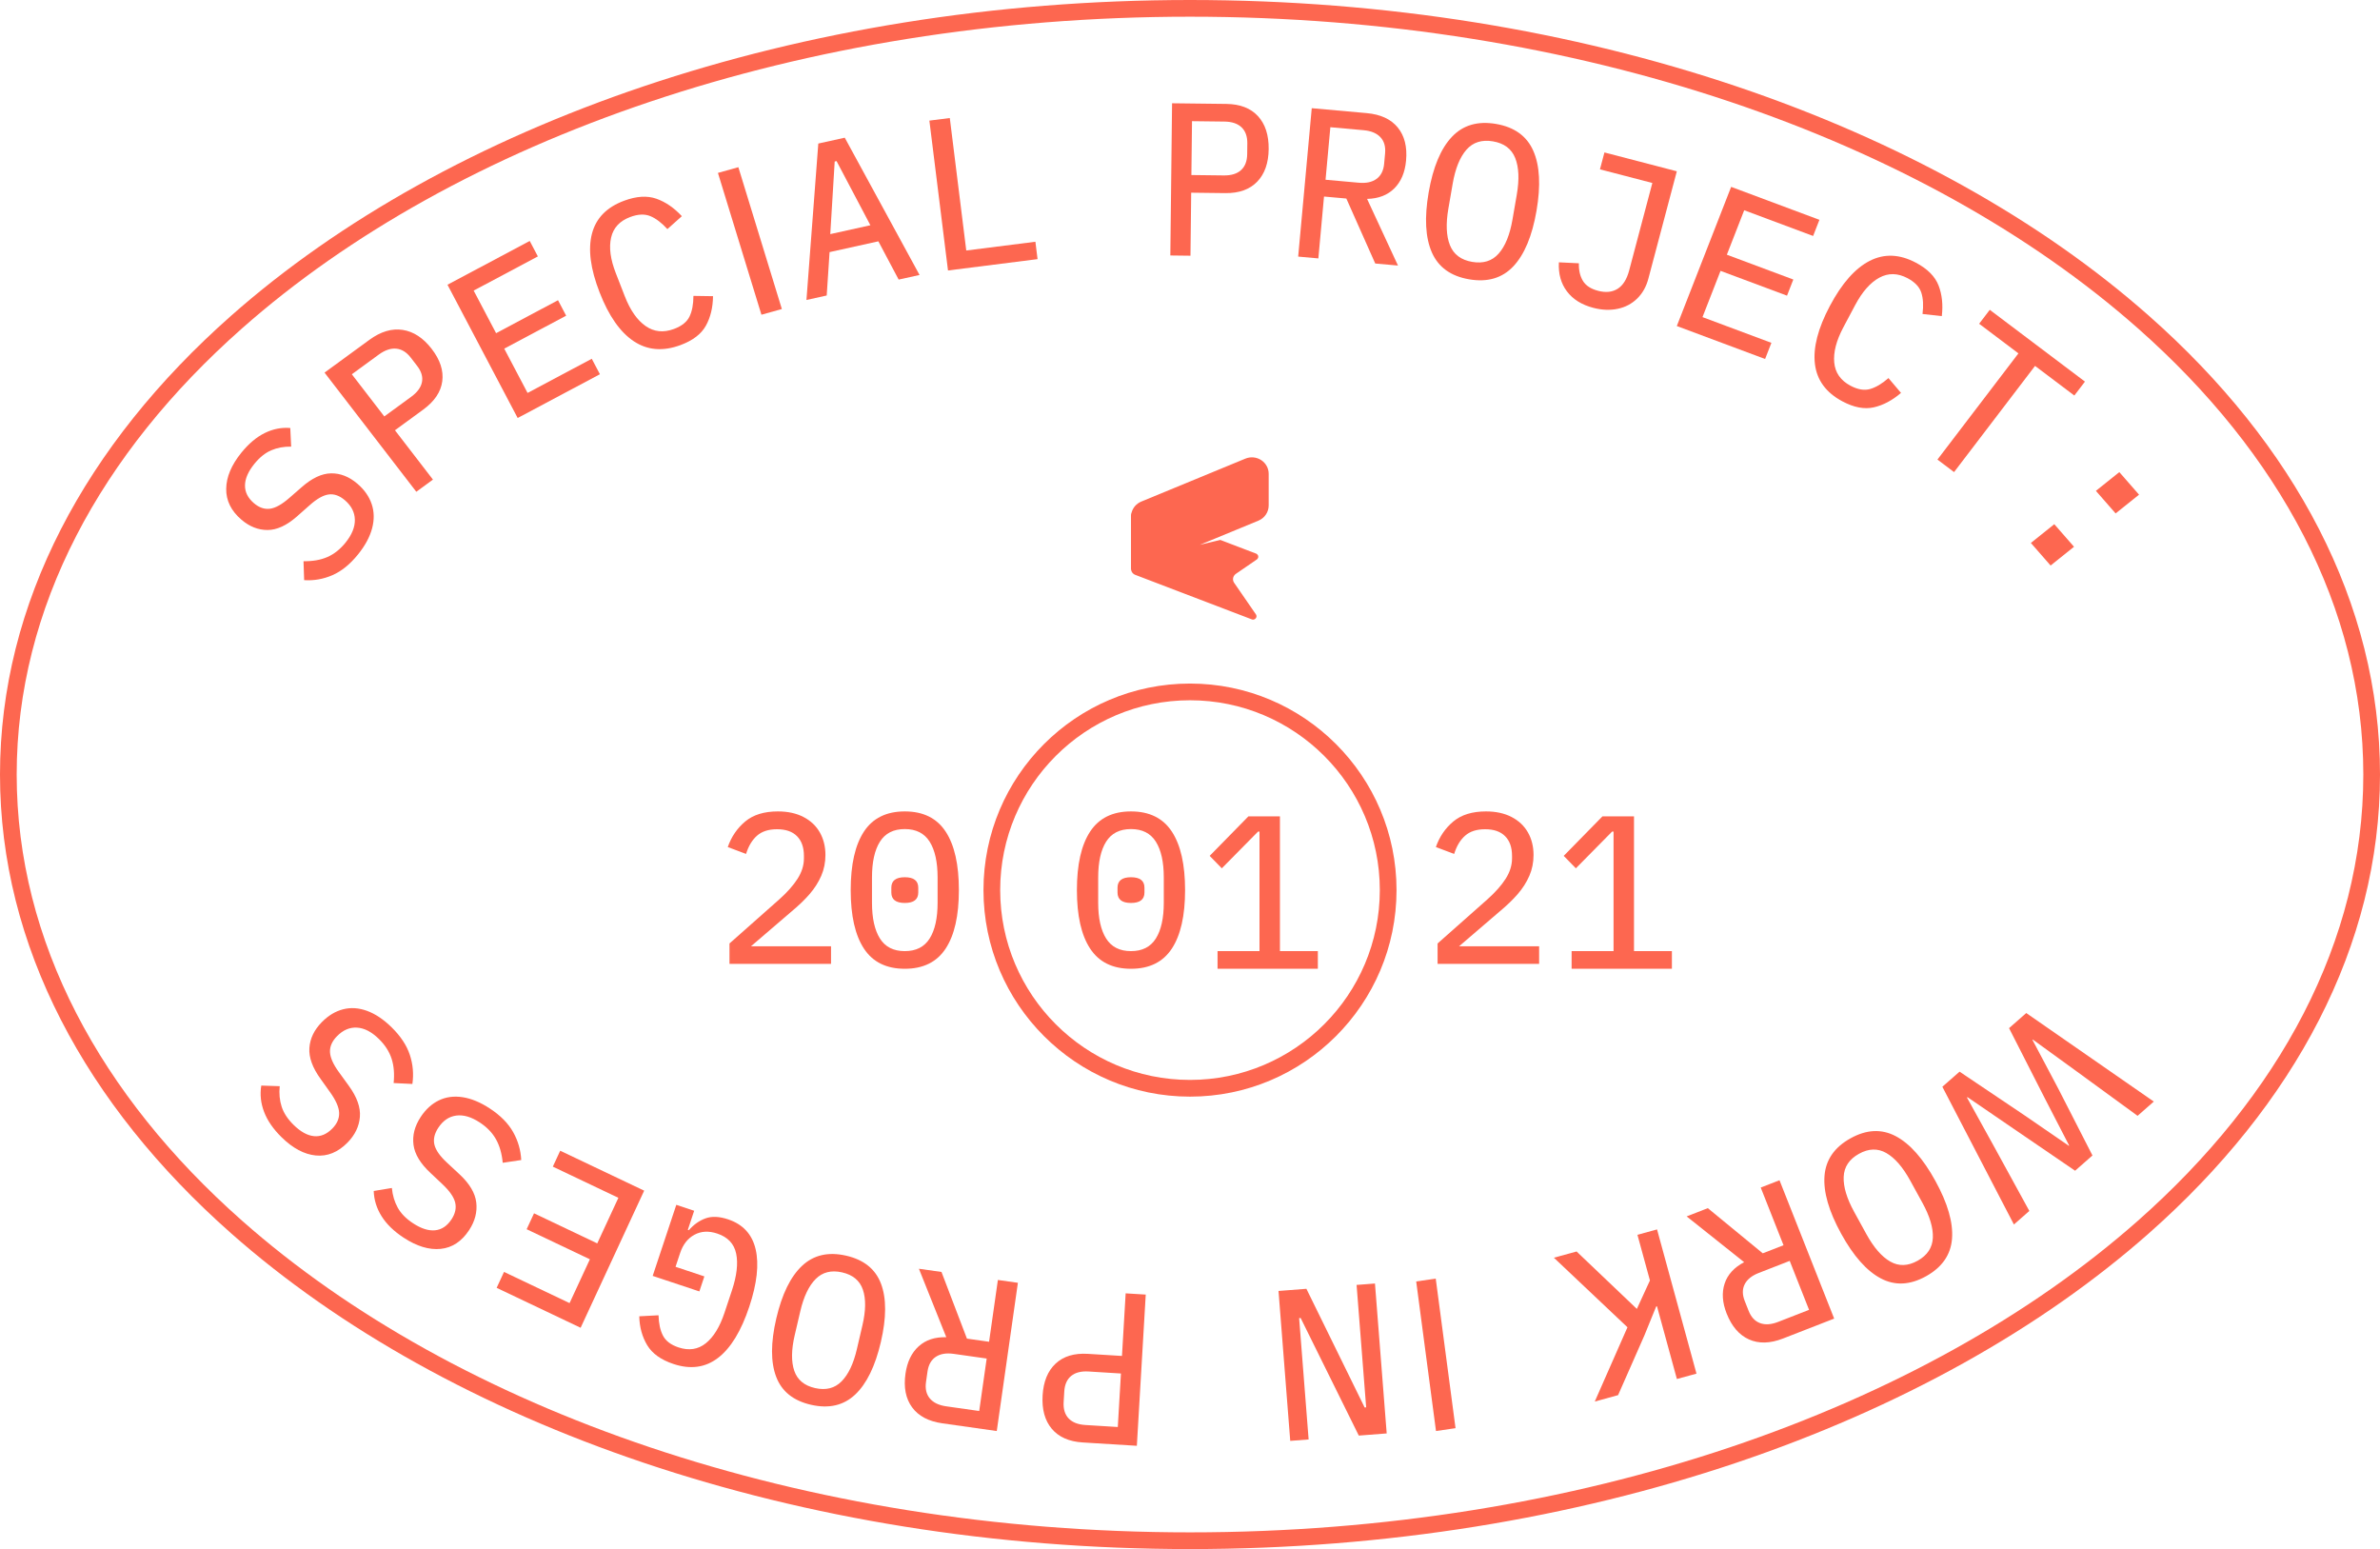 <?xml version="1.0" encoding="UTF-8"?>
<svg width="484px" height="315px" viewBox="0 0 484 315" version="1.1" xmlns="http://www.w3.org/2000/svg" xmlns:xlink="http://www.w3.org/1999/xlink">
    <title>Group 40</title>
    <g id="Archive" stroke="none" stroke-width="1" fill="none" fill-rule="evenodd">
        <g id="Desktop-HD-Copy-10" transform="translate(-684, -714)" fill="#FD6750">
            <g id="Group-40" transform="translate(684, 714)">
                <path d="M242.5,2 C375.236,2 483,71.677 483,157.5 C483,243.323 375.236,313 242.5,313 C109.764,313 2,243.323 2,157.5 C2,71.677 109.764,2 242.5,2 Z" id="Fill-1" fill-opacity="0"></path>
                <path d="M242,0 C161.956,0 90.964,25.331 46.964,64.238 C17.407,90.373 0,122.639 0,157.5 C0,192.361 17.407,224.627 46.964,250.762 C90.964,289.669 161.956,315 242,315 C322.044,315 393.037,289.669 437.036,250.762 C466.593,224.627 484,192.361 484,157.5 C484,122.639 466.593,90.373 437.036,64.238 C393.037,25.331 322.044,0 242,0 Z M242,3.396 C321.109,3.396 391.304,28.331 434.79,66.784 C463.558,92.22 480.607,123.57 480.607,157.5 C480.607,191.43 463.558,222.78 434.79,248.216 C391.304,286.669 321.109,311.604 242,311.604 C162.892,311.604 92.696,286.669 49.21,248.216 C20.442,222.78 3.393,191.43 3.393,157.5 C3.393,123.57 20.442,92.22 49.21,66.784 C92.696,28.331 162.892,3.396 242,3.396 Z" id="Fill-2"></path>
                <path d="M72.797,112.757 C71.181,114.755 69.45,116.155 67.605,116.959 C65.759,117.762 63.842,118.101 61.852,117.974 L61.722,114.116 C63.561,114.153 65.168,113.875 66.543,113.284 C67.918,112.693 69.156,111.716 70.258,110.354 C71.562,108.742 72.198,107.182 72.165,105.675 C72.133,104.168 71.454,102.848 70.129,101.714 C69.047,100.789 67.952,100.399 66.843,100.547 C65.735,100.693 64.444,101.423 62.971,102.737 L60.419,104.991 C58.32,106.846 56.318,107.774 54.411,107.776 C52.504,107.777 50.734,107.08 49.1,105.681 C47.003,103.887 45.969,101.793 46.001,99.399 C46.031,97.005 47.057,94.559 49.077,92.062 C50.565,90.222 52.15,88.888 53.829,88.059 C55.509,87.229 57.242,86.886 59.03,87.033 L59.215,90.822 C57.744,90.793 56.395,91.04 55.167,91.566 C53.939,92.09 52.793,93.011 51.727,94.328 C50.478,95.872 49.843,97.327 49.823,98.692 C49.801,100.058 50.41,101.269 51.646,102.327 C52.684,103.214 53.762,103.59 54.882,103.453 C56.002,103.315 57.327,102.577 58.86,101.237 L61.329,99.084 C63.427,97.23 65.423,96.287 67.317,96.254 C69.211,96.223 70.996,96.925 72.675,98.36 C74.088,99.569 75.057,100.945 75.582,102.49 C76.108,104.034 76.137,105.683 75.672,107.436 C75.207,109.189 74.248,110.963 72.797,112.757 Z" id="Fill-3"></path>
                <path d="M84.659,100 L66,75.77 L75.122,69.103 C77.427,67.419 79.684,66.747 81.893,67.085 C84.103,67.423 86.072,68.715 87.801,70.96 C89.511,73.182 90.224,75.372 89.939,77.534 C89.654,79.695 88.36,81.617 86.055,83.301 L80.318,87.494 L88.044,97.526 L84.659,100 Z M78.153,84.682 L83.605,80.698 C84.865,79.778 85.599,78.779 85.81,77.703 C86.021,76.628 85.698,75.533 84.843,74.423 L83.533,72.722 C82.678,71.611 81.69,71.003 80.57,70.9 C79.451,70.795 78.261,71.203 77.003,72.124 L71.551,76.108 L78.153,84.682 Z" id="Fill-4"></path>
                <polygon id="Fill-5" points="105.274 85 91 57.9 107.726 49 109.382 52.144 96.326 59.092 100.886 67.75 113.479 61.05 115.135 64.194 102.543 70.895 107.287 79.902 120.343 72.955 122 76.1"></polygon>
                <path d="M138.376,70.176 C134.816,71.494 131.652,71.231 128.881,69.388 C126.111,67.544 123.796,64.237 121.938,59.465 C120.079,54.693 119.557,50.721 120.374,47.549 C121.19,44.376 123.377,42.131 126.936,40.812 C129.439,39.886 131.621,39.752 133.485,40.411 C135.349,41.07 137.074,42.253 138.662,43.961 L135.724,46.586 C134.559,45.311 133.406,44.434 132.266,43.957 C131.125,43.48 129.763,43.535 128.178,44.123 C126.037,44.916 124.736,46.312 124.275,48.314 C123.814,50.315 124.132,52.726 125.231,55.546 L127.068,60.263 C128.167,63.083 129.57,65.091 131.278,66.29 C132.985,67.488 134.91,67.69 137.051,66.897 C138.635,66.31 139.691,65.469 140.219,64.373 C140.747,63.278 141.012,61.876 141.016,60.169 L145,60.229 C144.975,62.534 144.491,64.536 143.546,66.236 C142.602,67.935 140.878,69.249 138.376,70.176 Z" id="Fill-6"></path>
                <polygon id="Fill-7" points="146 35.162 150.154 34 159 62.838 154.846 64"></polygon>
                <path d="M182.753,56.853 L178.626,49.073 L168.703,51.267 L168.121,60.089 L164,61 L166.411,29.19 L171.793,28 L187,55.914 L182.753,56.853 Z M170.123,32.76 L169.745,32.845 L168.846,47.606 L177.003,45.802 L170.123,32.76 Z" id="Fill-8"></path>
                <polygon id="Fill-9" points="192.786 55 189 24.525 193.153 24 196.5 50.938 210.561 49.159 211 52.696"></polygon>
                <path d="M238,51.95 L238.353,21 L249.393,21.133 C252.181,21.167 254.32,21.991 255.812,23.606 C257.302,25.22 258.032,27.461 257.999,30.328 C257.966,33.166 257.187,35.374 255.659,36.953 C254.132,38.53 251.973,39.303 249.185,39.269 L242.243,39.185 L242.096,52 L238,51.95 Z M242.283,35.594 L248.881,35.673 C250.405,35.692 251.573,35.329 252.387,34.585 C253.2,33.841 253.615,32.759 253.631,31.34 L253.657,29.168 C253.673,27.748 253.283,26.657 252.486,25.894 C251.69,25.13 250.53,24.739 249.006,24.721 L242.409,24.641 L242.283,35.594 Z" id="Fill-10"></path>
                <path d="M268.103,52.548 L264,52.179 L266.759,22 L277.933,23.002 C280.756,23.255 282.86,24.228 284.245,25.922 C285.631,27.616 286.196,29.86 285.94,32.656 C285.721,35.049 284.926,36.932 283.553,38.305 C282.181,39.679 280.333,40.393 278.011,40.446 L284.297,54 L279.67,53.585 L273.793,40.372 L269.253,39.966 L268.103,52.548 Z M276.331,37.157 C277.845,37.292 279.049,37.029 279.946,36.369 C280.842,35.708 281.354,34.686 281.48,33.302 L281.674,31.184 C281.8,29.8 281.483,28.704 280.72,27.895 C279.958,27.085 278.82,26.612 277.307,26.477 L270.542,25.87 L269.565,36.55 L276.331,37.157 Z" id="Fill-11"></path>
                <path d="M298.769,56.799 C295.041,56.163 292.514,54.342 291.189,51.338 C289.865,48.333 289.647,44.263 290.534,39.128 C291.422,33.993 292.995,30.229 295.252,27.835 C297.509,25.442 300.502,24.564 304.231,25.201 C307.959,25.837 310.486,27.658 311.811,30.662 C313.135,33.667 313.353,37.737 312.466,42.872 C311.578,48.007 310.005,51.772 307.748,54.165 C305.491,56.558 302.498,57.436 298.769,56.799 Z M299.382,53.254 C301.642,53.64 303.44,53.076 304.775,51.562 C306.11,50.048 307.044,47.744 307.579,44.651 L308.457,39.574 C308.991,36.482 308.884,34 308.133,32.13 C307.384,30.26 305.879,29.131 303.618,28.746 C301.357,28.36 299.559,28.924 298.225,30.438 C296.89,31.953 295.956,34.256 295.421,37.349 L294.543,42.426 C294.009,45.518 294.116,48 294.866,49.87 C295.616,51.741 297.121,52.869 299.382,53.254 Z" id="Fill-12"></path>
                <path d="M341,34.832 L335.212,56.673 C334.777,58.312 334.015,59.663 332.925,60.724 C331.835,61.785 330.517,62.477 328.967,62.799 C327.418,63.121 325.773,63.056 324.033,62.603 C321.665,61.987 319.872,60.87 318.654,59.253 C317.435,57.637 316.89,55.666 317.018,53.342 L321.083,53.539 C321.045,54.95 321.316,56.138 321.899,57.106 C322.481,58.073 323.514,58.75 324.997,59.137 C326.567,59.545 327.892,59.406 328.973,58.72 C330.055,58.035 330.835,56.788 331.314,54.978 L336.024,37.209 L325.369,34.436 L326.279,31 L341,34.832 Z" id="Fill-13"></path>
                <polygon id="Fill-14" points="341 66.299 352.048 38 370 44.701 368.718 47.985 354.704 42.754 351.175 51.795 364.691 56.841 363.409 60.124 349.893 55.079 346.221 64.485 360.234 69.716 358.953 73"></polygon>
                <path d="M374.673,81.614 C371.345,79.843 369.482,77.307 369.084,74.007 C368.686,70.708 369.704,66.768 372.137,62.188 C374.571,57.608 377.265,54.562 380.221,53.047 C383.178,51.533 386.32,51.661 389.648,53.433 C391.988,54.678 393.514,56.216 394.226,58.047 C394.937,59.878 395.158,61.957 394.889,64.283 L390.967,63.848 C391.182,62.127 391.1,60.681 390.721,59.511 C390.342,58.341 389.411,57.362 387.929,56.573 C385.927,55.508 384.011,55.473 382.181,56.468 C380.352,57.464 378.718,59.315 377.279,62.021 L374.873,66.549 C373.435,69.255 372.816,71.646 373.014,73.721 C373.212,75.796 374.312,77.366 376.314,78.432 C377.796,79.22 379.128,79.445 380.309,79.105 C381.49,78.766 382.734,78.026 384.04,76.885 L386.593,79.896 C384.815,81.42 382.97,82.399 381.055,82.833 C379.141,83.265 377.013,82.859 374.673,81.614 Z" id="Fill-15"></path>
                <polygon id="Fill-16" points="413.849 74.407 397.379 96 394 93.452 410.47 71.859 402.481 65.835 404.642 63 424 77.598 421.838 80.432"></polygon>
                <path d="M421.776,111.185 L417.014,115 L413,110.409 L417.762,106.593 L421.776,111.185 Z M435,100.591 L430.238,104.406 L426.224,99.815 L430.986,96 L435,100.591 Z" id="Fill-17"></path>
                <polygon id="Fill-18" points="438 224.001 434.7 226.901 422.49 217.994 413.382 211.386 413.316 211.444 418.596 221.416 425.525 234.963 421.994 238.066 409.421 229.478 400.111 223.106 400.012 223.193 405.427 232.988 412.688 246.245 409.552 249 395 220.993 398.498 217.919 411.799 226.862 420.718 232.994 420.783 232.935 415.824 223.324 408.564 209.074 412.062 206"></polygon>
                <path d="M376.303,231.487 C379.564,229.668 382.635,229.518 385.516,231.038 C388.397,232.557 391.088,235.594 393.59,240.149 C396.092,244.704 397.217,248.615 396.966,251.883 C396.714,255.15 394.958,257.693 391.697,259.513 C388.437,261.332 385.366,261.482 382.485,259.962 C379.603,258.442 376.912,255.405 374.41,250.851 C371.909,246.296 370.783,242.385 371.034,239.117 C371.286,235.85 373.042,233.307 376.303,231.487 Z M378.03,234.631 C376.053,235.734 375.021,237.29 374.934,239.3 C374.847,241.309 375.557,243.686 377.064,246.429 L379.537,250.932 C381.044,253.675 382.665,255.543 384.401,256.535 C386.137,257.527 387.993,257.472 389.97,256.369 C391.947,255.265 392.979,253.71 393.066,251.699 C393.154,249.69 392.444,247.314 390.937,244.571 L388.463,240.068 C386.956,237.325 385.336,235.457 383.599,234.465 C381.864,233.473 380.007,233.528 378.03,234.631 Z" id="Fill-19"></path>
                <path d="M358.065,241.487 L361.882,240 L373,268.135 L362.605,272.183 C359.979,273.206 357.669,273.268 355.674,272.37 C353.68,271.473 352.167,269.721 351.137,267.114 C350.256,264.884 350.117,262.853 350.72,261.021 C351.324,259.189 352.647,257.736 354.69,256.661 L343,247.353 L347.304,245.677 L358.477,254.86 L362.7,253.216 L358.065,241.487 Z M357.665,258.851 C356.257,259.4 355.303,260.166 354.802,261.152 C354.301,262.138 354.306,263.275 354.816,264.565 L355.596,266.54 C356.105,267.83 356.882,268.668 357.924,269.052 C358.966,269.437 360.191,269.356 361.599,268.808 L367.893,266.356 L363.959,256.4 L357.665,258.851 Z" id="Fill-20"></path>
                <polygon id="Fill-21" points="332.875 266.166 335.532 260.379 332.992 251.094 336.978 250 345 279.326 341.014 280.42 336.969 265.631 336.801 265.676 334.4 271.574 329.057 283.7 324.315 285 330.964 269.897 316 255.754 320.615 254.489"></polygon>
                <polygon id="Fill-22" points="296 290.417 292.027 291 288 260.584 291.973 260"></polygon>
                <polygon id="Fill-23" points="277.516 286.208 277.824 286.184 275.876 261.288 279.615 261 282 291.486 276.327 291.924 264.501 268.011 264.193 268.034 266.124 292.711 262.385 293 260 262.514 265.673 262.076"></polygon>
                <path d="M233,263.252 L231.192,294 L220.183,293.321 C217.402,293.149 215.305,292.224 213.894,290.545 C212.482,288.866 211.859,286.602 212.027,283.754 C212.192,280.935 213.075,278.779 214.673,277.285 C216.272,275.793 218.461,275.132 221.243,275.304 L228.166,275.73 L228.915,263 L233,263.252 Z M227.957,279.299 L221.376,278.893 C219.857,278.799 218.674,279.102 217.827,279.801 C216.98,280.501 216.515,281.555 216.432,282.964 L216.305,285.123 C216.222,286.533 216.561,287.637 217.319,288.435 C218.078,289.234 219.217,289.68 220.737,289.773 L227.317,290.179 L227.957,279.299 Z" id="Fill-24"></path>
                <path d="M202.931,260.279 L207,260.856 L202.703,291 L191.622,289.428 C188.823,289.031 186.777,287.947 185.484,286.177 C184.19,284.408 183.742,282.127 184.141,279.334 C184.481,276.944 185.37,275.095 186.808,273.786 C188.246,272.477 190.123,271.855 192.439,271.92 L186.872,258 L191.461,258.651 L196.638,272.207 L201.14,272.846 L202.931,260.279 Z M193.944,275.306 C192.443,275.093 191.23,275.295 190.303,275.913 C189.376,276.53 188.814,277.53 188.617,278.912 L188.315,281.028 C188.118,282.409 188.379,283.526 189.097,284.377 C189.814,285.228 190.923,285.76 192.424,285.973 L199.133,286.924 L200.653,276.257 L193.944,275.306 Z" id="Fill-25"></path>
                <path d="M172.037,255.331 C175.652,256.148 178.026,258.048 179.157,261.031 C180.29,264.014 180.281,267.971 179.131,272.901 C177.981,277.831 176.237,281.396 173.896,283.595 C171.555,285.793 168.578,286.485 164.963,285.668 C161.348,284.852 158.975,282.953 157.843,279.969 C156.71,276.986 156.719,273.029 157.869,268.099 C159.018,263.169 160.764,259.604 163.105,257.406 C165.445,255.206 168.422,254.515 172.037,255.331 Z M171.243,258.735 C169.051,258.24 167.261,258.691 165.872,260.087 C164.483,261.484 163.442,263.667 162.75,266.636 L161.613,271.51 C160.921,274.479 160.89,276.891 161.522,278.743 C162.154,280.596 163.565,281.77 165.757,282.265 C167.948,282.76 169.739,282.309 171.128,280.913 C172.518,279.517 173.558,277.333 174.251,274.364 L175.387,269.49 C176.08,266.521 176.11,264.11 175.478,262.257 C174.847,260.404 173.435,259.23 171.243,258.735 Z" id="Fill-26"></path>
                <path d="M139.877,250.09 L140.083,250.158 C141.073,249.02 142.202,248.219 143.472,247.755 C144.741,247.291 146.27,247.356 148.059,247.951 C151.085,248.958 152.954,250.986 153.667,254.037 C154.379,257.086 153.949,260.978 152.375,265.712 C150.728,270.667 148.613,274.136 146.028,276.119 C143.444,278.103 140.419,278.517 136.952,277.363 C134.421,276.522 132.644,275.25 131.62,273.549 C130.597,271.848 130.057,269.887 130,267.667 L133.92,267.459 C133.966,269.155 134.27,270.541 134.83,271.613 C135.39,272.686 136.44,273.479 137.981,273.992 C140.1,274.697 141.949,274.418 143.53,273.155 C145.111,271.893 146.382,269.817 147.342,266.927 L148.839,262.426 C149.836,259.426 150.126,256.923 149.707,254.92 C149.288,252.915 148.006,251.556 145.86,250.843 C144.127,250.265 142.579,250.347 141.218,251.086 C139.857,251.826 138.889,253.062 138.312,254.797 L137.379,257.604 L143.239,259.554 L142.223,262.609 L132.732,259.451 L137.535,245 L141.167,246.208 L139.877,250.09 Z" id="Fill-27"></path>
                <polygon id="Fill-28" points="131 242.12 118.076 270 101 261.88 102.499 258.644 115.829 264.983 119.958 256.076 107.102 249.962 108.602 246.727 121.458 252.841 125.754 243.574 112.424 237.235 113.924 234"></polygon>
                <path d="M99.636,225.425 C101.779,226.834 103.35,228.425 104.348,230.198 C105.346,231.971 105.897,233.869 106,235.891 L102.234,236.452 C102.06,234.592 101.605,233.001 100.868,231.679 C100.131,230.357 99.032,229.216 97.571,228.256 C95.842,227.119 94.242,226.651 92.769,226.851 C91.295,227.052 90.079,227.884 89.12,229.347 C88.337,230.542 88.08,231.691 88.35,232.793 C88.621,233.896 89.484,235.118 90.939,236.459 L93.44,238.783 C95.498,240.695 96.636,242.613 96.856,244.537 C97.076,246.461 96.594,248.326 95.411,250.13 C93.892,252.447 91.958,253.723 89.608,253.959 C87.259,254.193 84.745,253.43 82.066,251.669 C80.094,250.372 78.605,248.922 77.599,247.319 C76.595,245.716 76.061,244.004 76,242.184 L79.692,241.575 C79.832,243.063 80.229,244.398 80.884,245.579 C81.538,246.759 82.572,247.814 83.985,248.743 C85.64,249.831 87.139,250.31 88.479,250.179 C89.819,250.048 90.937,249.3 91.832,247.935 C92.583,246.789 92.828,245.658 92.566,244.543 C92.303,243.428 91.428,242.172 89.939,240.775 L87.548,238.522 C85.49,236.611 84.338,234.701 84.09,232.793 C83.842,230.886 84.326,229.005 85.541,227.151 C86.564,225.59 87.802,224.459 89.256,223.757 C90.709,223.055 92.322,222.841 94.093,223.116 C95.865,223.39 97.712,224.16 99.636,225.425 Z" id="Fill-29"></path>
                <path d="M79.642,208.904 C81.475,210.705 82.709,212.573 83.346,214.509 C83.982,216.444 84.154,218.415 83.862,220.421 L80.05,220.237 C80.24,218.377 80.102,216.726 79.635,215.285 C79.168,213.843 78.31,212.509 77.06,211.28 C75.581,209.827 74.098,209.055 72.61,208.966 C71.122,208.875 69.764,209.455 68.535,210.705 C67.532,211.725 67.056,212.803 67.108,213.939 C67.159,215.074 67.77,216.442 68.941,218.042 L70.947,220.812 C72.599,223.09 73.345,225.195 73.187,227.127 C73.028,229.059 72.191,230.796 70.677,232.338 C68.732,234.316 66.581,235.192 64.225,234.965 C61.868,234.738 59.544,233.499 57.253,231.247 C55.565,229.589 54.383,227.875 53.707,226.105 C53.031,224.335 52.84,222.55 53.133,220.751 L56.883,220.874 C56.731,222.361 56.862,223.749 57.276,225.036 C57.69,226.323 58.501,227.56 59.709,228.747 C61.126,230.139 62.506,230.902 63.849,231.034 C65.193,231.167 66.438,230.65 67.584,229.484 C68.546,228.505 69.007,227.442 68.966,226.297 C68.925,225.151 68.308,223.747 67.117,222.085 L65.204,219.407 C63.552,217.129 62.79,215.029 62.918,213.108 C63.046,211.186 63.888,209.434 65.443,207.851 C66.754,206.517 68.191,205.648 69.758,205.242 C71.324,204.836 72.951,204.941 74.64,205.556 C76.329,206.171 77.996,207.287 79.642,208.904 Z" id="Fill-30"></path>
                <path d="M169,196 L148.35,196 L148.35,191.852 L158.456,182.902 C160.089,181.446 161.336,180.041 162.196,178.688 C163.057,177.334 163.487,175.959 163.487,174.561 L163.487,174.038 C163.487,172.32 163.02,170.989 162.087,170.043 C161.154,169.097 159.798,168.624 158.018,168.624 C156.298,168.624 154.941,169.06 153.95,169.934 C152.958,170.807 152.215,172.044 151.718,173.645 L148,172.247 C148.729,170.152 149.91,168.42 151.543,167.052 C153.177,165.684 155.393,165 158.194,165 C160.206,165 161.941,165.378 163.4,166.135 C164.858,166.891 165.966,167.939 166.725,169.279 C167.483,170.617 167.862,172.146 167.862,173.863 C167.862,175.376 167.578,176.788 167.009,178.098 C166.44,179.408 165.653,180.646 164.647,181.81 C163.64,182.974 162.364,184.197 160.818,185.477 L152.725,192.42 L169,192.42 L169,196 Z" id="Fill-31"></path>
                <path d="M184,197 C180.26,197 177.491,195.634 175.694,192.901 C173.898,190.167 173,186.201 173,181 C173,175.799 173.898,171.833 175.694,169.099 C177.491,166.366 180.26,165 184,165 C187.74,165 190.509,166.366 192.306,169.099 C194.102,171.833 195,175.799 195,181 C195,186.201 194.102,190.167 192.306,192.901 C190.509,195.634 187.74,197 184,197 Z M184,193.41 C186.298,193.41 187.983,192.553 189.059,190.84 C190.133,189.126 190.671,186.703 190.671,183.571 L190.671,178.429 C190.671,175.297 190.133,172.874 189.059,171.16 C187.983,169.447 186.298,168.59 184,168.59 C181.703,168.59 180.017,169.447 178.941,171.16 C177.867,172.874 177.329,175.297 177.329,178.429 L177.329,183.571 C177.329,186.703 177.867,189.126 178.941,190.84 C180.017,192.553 181.703,193.41 184,193.41 Z M184,183.615 C182.174,183.615 181.261,182.906 181.261,181.487 L181.261,180.513 C181.261,179.094 182.174,178.385 184,178.385 C185.826,178.385 186.739,179.094 186.739,180.513 L186.739,181.487 C186.739,182.906 185.826,183.615 184,183.615 Z" id="Fill-32"></path>
                <path d="M230,197 C226.259,197 223.491,195.634 221.694,192.901 C219.898,190.167 219,186.201 219,181 C219,175.799 219.898,171.833 221.694,169.099 C223.491,166.366 226.259,165 230,165 C233.74,165 236.508,166.366 238.305,169.099 C240.101,171.833 241,175.799 241,181 C241,186.201 240.101,190.167 238.305,192.901 C236.508,195.634 233.74,197 230,197 Z M230,193.41 C232.297,193.41 233.983,192.553 235.058,190.84 C236.133,189.126 236.67,186.703 236.67,183.571 L236.67,178.429 C236.67,175.297 236.133,172.874 235.058,171.16 C233.983,169.447 232.297,168.59 230,168.59 C227.703,168.59 226.017,169.447 224.941,171.16 C223.866,172.874 223.329,175.297 223.329,178.429 L223.329,183.571 C223.329,186.703 223.866,189.126 224.941,190.84 C226.017,192.553 227.703,193.41 230,193.41 Z M230,183.615 C228.174,183.615 227.261,182.906 227.261,181.487 L227.261,180.513 C227.261,179.094 228.174,178.385 230,178.385 C231.826,178.385 232.739,179.094 232.739,180.513 L232.739,181.487 C232.739,182.906 231.826,183.615 230,183.615 Z" id="Fill-33"></path>
                <polygon id="Fill-34" points="247.603 197 247.603 193.402 256.134 193.402 256.134 169.109 255.831 169.109 248.469 176.57 246 174.039 253.882 166 260.291 166 260.291 193.402 268 193.402 268 197"></polygon>
                <path d="M313,196 L292.35,196 L292.35,191.852 L302.457,182.902 C304.09,181.446 305.337,180.041 306.197,178.688 C307.058,177.334 307.488,175.959 307.488,174.561 L307.488,174.038 C307.488,172.32 307.021,170.989 306.088,170.043 C305.154,169.097 303.798,168.624 302.019,168.624 C300.298,168.624 298.942,169.06 297.95,169.934 C296.958,170.807 296.215,172.044 295.719,173.645 L292,172.247 C292.729,170.152 293.91,168.42 295.543,167.052 C297.177,165.684 299.394,165 302.194,165 C304.207,165 305.942,165.378 307.4,166.135 C308.859,166.891 309.967,167.939 310.725,169.279 C311.484,170.617 311.863,172.146 311.863,173.863 C311.863,175.376 311.579,176.788 311.01,178.098 C310.441,179.408 309.653,180.646 308.647,181.81 C307.641,182.974 306.365,184.197 304.819,185.477 L296.725,192.42 L313,192.42 L313,196 Z" id="Fill-35"></path>
                <polygon id="Fill-36" points="319.603 197 319.603 193.402 328.134 193.402 328.134 169.109 327.831 169.109 320.469 176.57 318 174.039 325.882 166 332.291 166 332.291 193.402 340 193.402 340 197"></polygon>
                <path d="M242.5,141 C264.852,141 283,158.924 283,181 C283,203.076 264.852,221 242.5,221 C220.148,221 202,203.076 202,181 C202,158.924 220.148,141 242.5,141 Z" id="Fill-37" fill-opacity="0"></path>
                <path d="M242,139 C218.82,139 200,157.82 200,181 C200,204.18 218.82,223 242,223 C265.18,223 284,204.18 284,181 C284,157.82 265.18,139 242,139 Z M242,142.399 C263.304,142.399 280.601,159.696 280.601,181 C280.601,202.304 263.304,219.601 242,219.601 C220.696,219.601 203.399,202.304 203.399,181 C203.399,159.696 220.696,142.399 242,142.399 Z" id="Fill-38"></path>
                <path d="M244,110.79 L255.908,105.879 C257.175,105.355 258,104.139 258,102.792 L258,96.352 C258.003,95.229 257.43,94.179 256.475,93.558 C255.519,92.936 254.308,92.827 253.251,93.266 L232.093,101.994 C231.112,102.4 230.381,103.232 230.116,104.243 C230.04,104.411 230,104.594 230,104.778 L230,115.708 C230.001,115.761 230.009,115.812 230.024,115.862 C230.082,116.265 230.33,116.617 230.693,116.815 C230.745,116.844 230.798,116.868 230.853,116.89 L231.873,117.28 L231.925,117.299 L232.861,117.657 L232.901,117.673 L234.18,118.161 L234.373,118.235 L235.845,118.797 L237.166,119.302 L239.237,120.092 L240.046,120.401 L240.263,120.485 L240.708,120.654 L240.926,120.738 L243.746,121.815 L243.945,121.891 L245.417,122.453 L246.154,122.733 L247.626,123.295 L249.098,123.858 L249.836,124.14 L250.503,124.394 L251.076,124.613 L251.996,124.965 L252.045,124.984 L253.316,125.469 L253.518,125.547 L254.576,125.951 C254.616,125.967 254.657,125.978 254.698,125.986 L254.701,125.986 C254.746,125.995 254.791,125.999 254.836,126 L254.846,125.999 C254.895,125.997 254.943,125.991 254.99,125.98 L254.99,125.979 C255.177,125.934 255.338,125.816 255.434,125.652 L255.434,125.653 L255.434,125.651 C255.446,125.629 255.456,125.606 255.464,125.582 C255.497,125.524 255.515,125.459 255.517,125.393 C255.521,125.37 255.524,125.345 255.526,125.322 C255.525,125.282 255.52,125.242 255.512,125.203 C255.508,125.183 255.508,125.164 255.502,125.146 C255.489,125.105 255.473,125.065 255.452,125.026 C255.445,125.011 255.442,124.996 255.434,124.981 L255.434,124.989 C255.423,124.971 255.418,124.952 255.406,124.934 L250.975,118.509 C250.658,118.047 250.674,117.438 251.017,116.993 C251.057,116.94 251.101,116.889 251.147,116.842 C251.196,116.794 251.249,116.75 251.304,116.71 L251.317,116.7 L252.488,115.896 L254.697,114.381 L255.589,113.768 C255.64,113.733 255.686,113.691 255.725,113.644 C255.847,113.5 255.903,113.314 255.879,113.128 C255.856,112.942 255.756,112.774 255.603,112.662 C255.553,112.626 255.5,112.596 255.443,112.574 L254.697,112.29 L253.481,111.825 L253.225,111.728 L251.953,111.242 L251.125,110.926 L251.019,110.884 L250.575,110.715 L250.366,110.636 L249.82,110.428 L249.546,110.322 L248.987,110.109 L248.808,110.04 L248.166,109.795 L244,110.79 Z" id="Fill-39"></path>
            </g>
        </g>
    </g>
</svg>